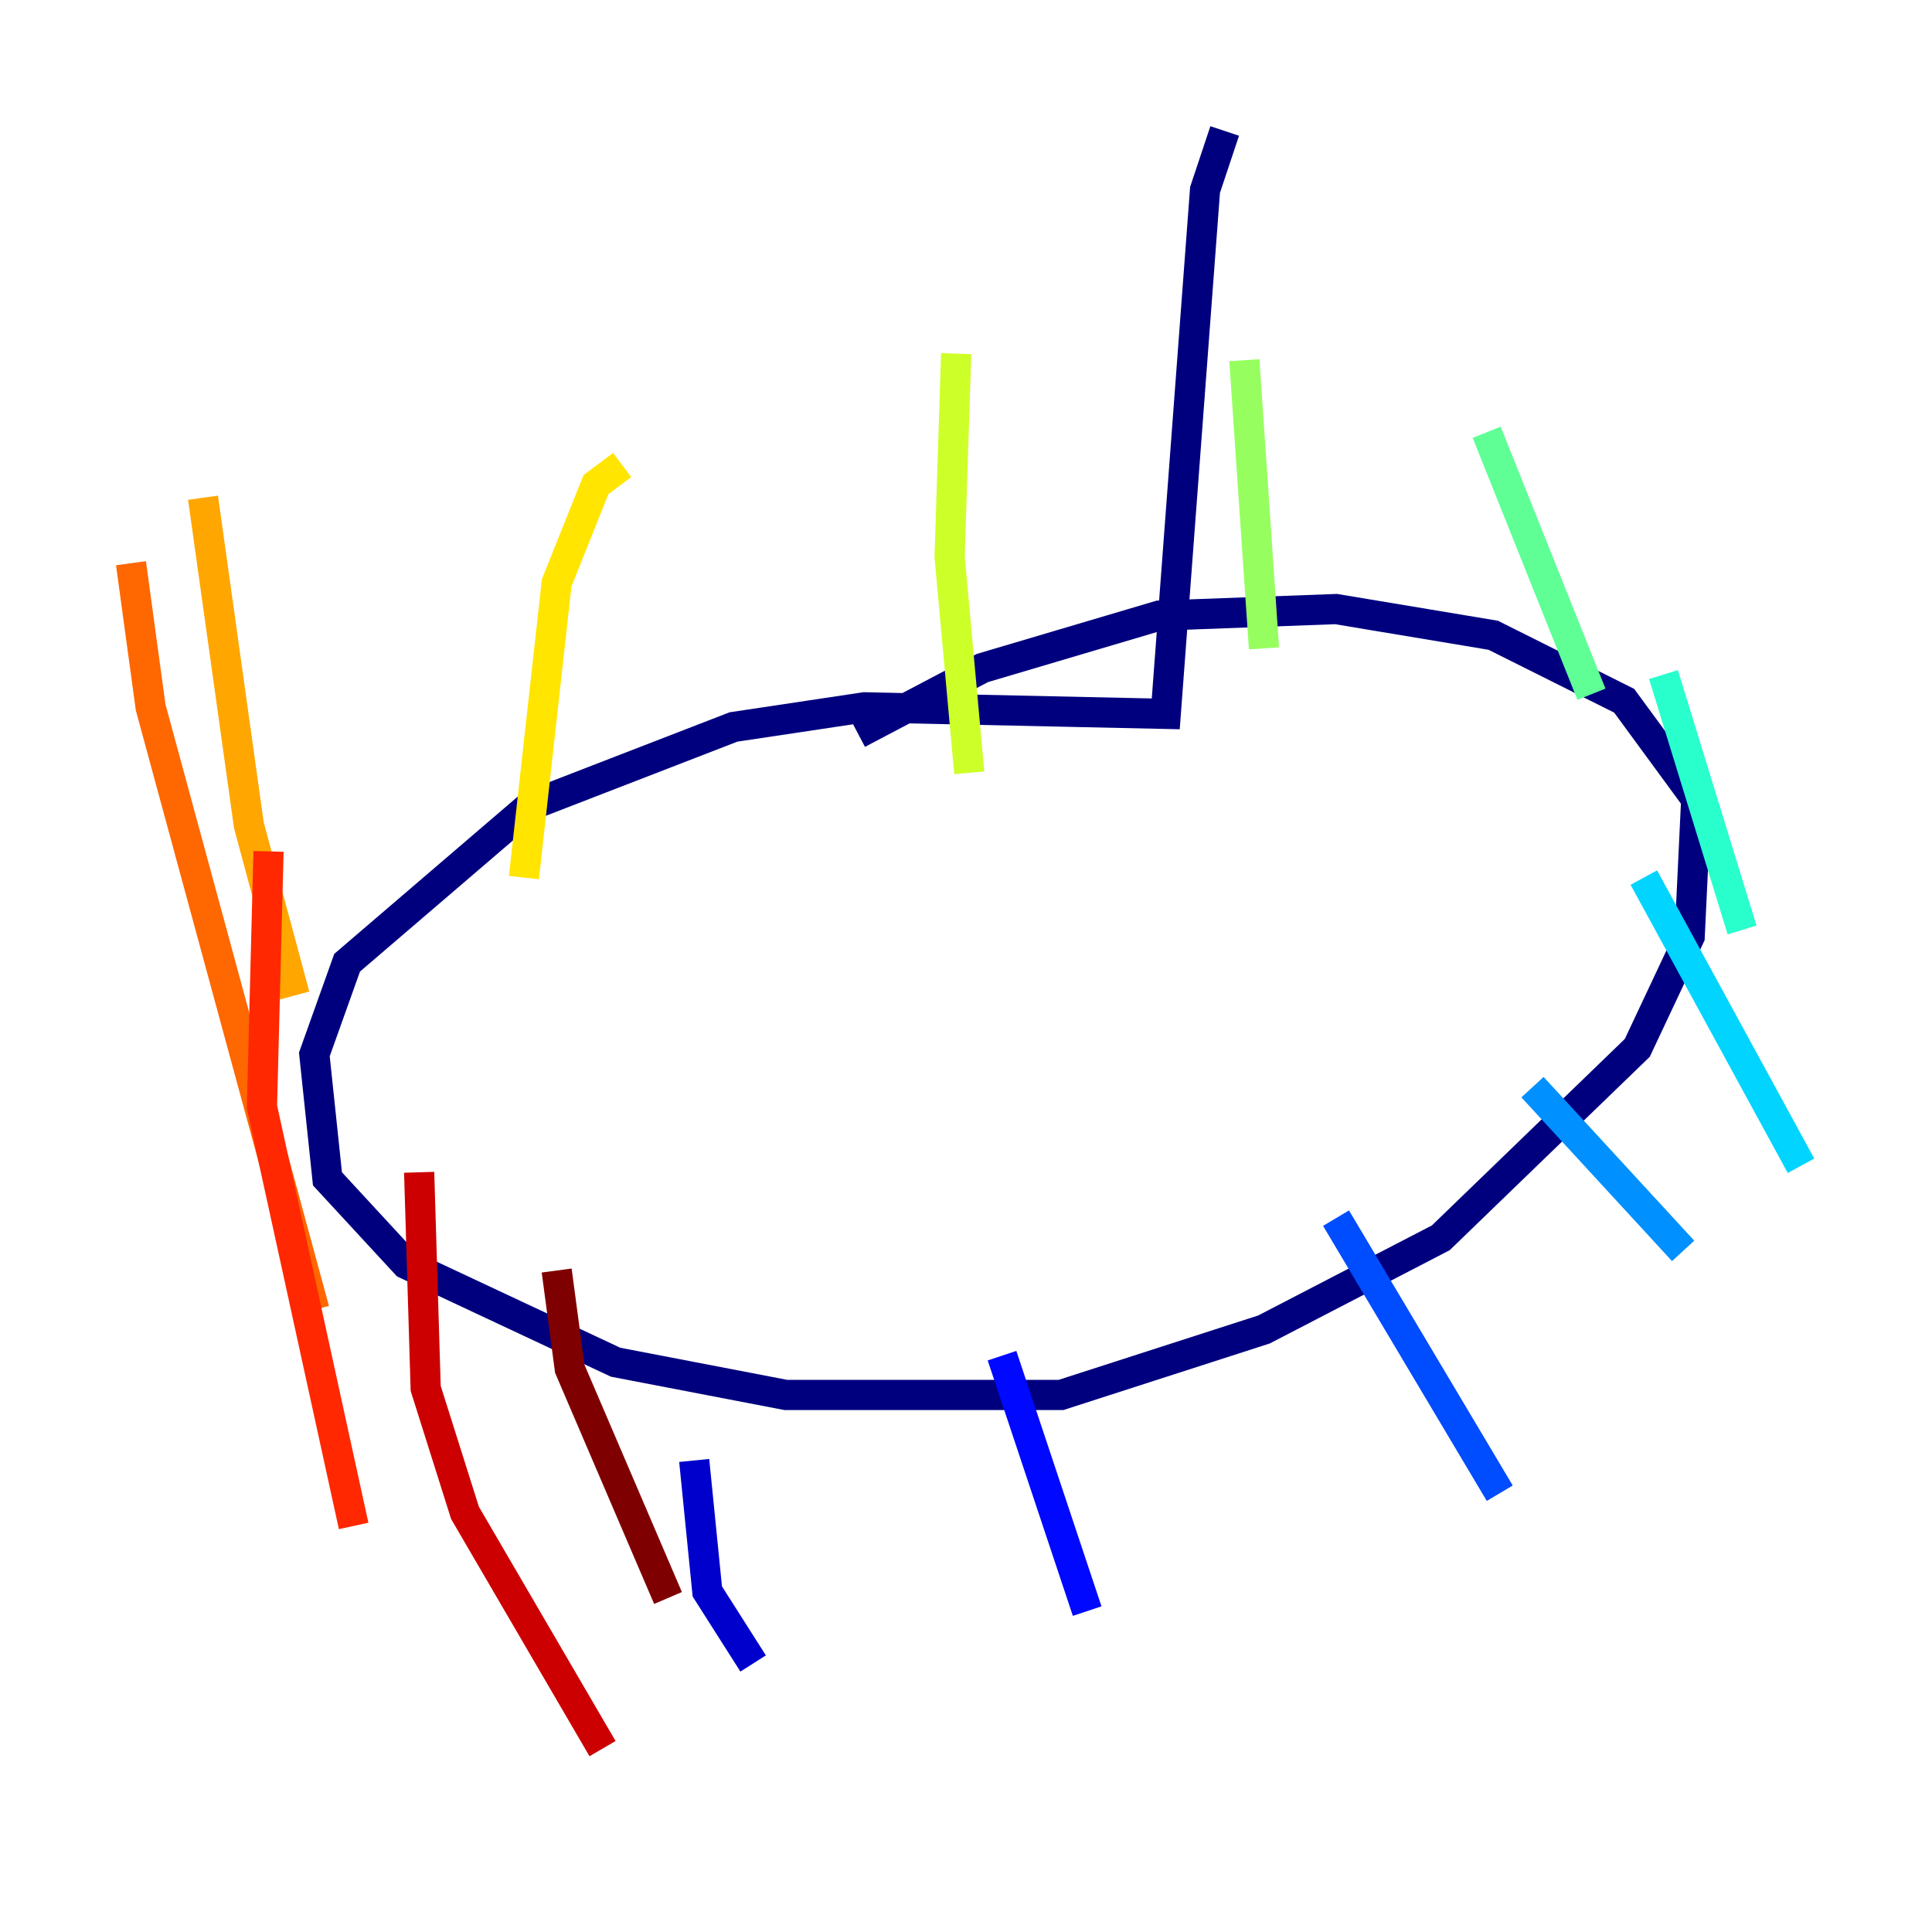 <?xml version="1.0" encoding="utf-8" ?>
<svg baseProfile="tiny" height="128" version="1.2" viewBox="0,0,128,128" width="128" xmlns="http://www.w3.org/2000/svg" xmlns:ev="http://www.w3.org/2001/xml-events" xmlns:xlink="http://www.w3.org/1999/xlink"><defs /><polyline fill="none" points="81.139,8.678 79.837,12.583 77.234,47.295 57.275,46.861 48.597,48.163 35.146,53.37 22.997,63.783 20.827,69.858 21.695,78.102 26.902,83.742 40.786,90.251 52.068,92.42 70.291,92.42 83.742,88.081 95.458,82.007 108.475,69.424 111.946,62.047 112.38,52.936 107.607,46.427 98.929,42.088 88.515,40.352 76.8,40.786 65.085,44.258 56.841,48.597" stroke="#00007f" stroke-width="2" /><polyline fill="none" points="45.993,96.759 46.861,105.437 49.898,110.21" stroke="#0000cc" stroke-width="2" /><polyline fill="none" points="66.386,89.817 72.027,106.739" stroke="#0008ff" stroke-width="2" /><polyline fill="none" points="88.515,80.705 99.363,98.929" stroke="#004cff" stroke-width="2" /><polyline fill="none" points="101.532,72.027 111.512,82.875" stroke="#0090ff" stroke-width="2" /><polyline fill="none" points="108.909,58.142 119.322,77.234" stroke="#00d4ff" stroke-width="2" /><polyline fill="none" points="110.21,44.691 115.417,61.614" stroke="#29ffcd" stroke-width="2" /><polyline fill="none" points="98.495,28.637 105.437,45.993" stroke="#5fff96" stroke-width="2" /><polyline fill="none" points="82.441,23.864 83.742,42.956" stroke="#96ff5f" stroke-width="2" /><polyline fill="none" points="63.349,23.43 62.915,36.881 64.217,51.2" stroke="#cdff29" stroke-width="2" /><polyline fill="none" points="41.22,30.807 39.485,32.108 36.881,38.617 34.712,58.142" stroke="#ffe500" stroke-width="2" /><polyline fill="none" points="13.451,32.976 16.488,54.671 19.525,65.953" stroke="#ffa600" stroke-width="2" /><polyline fill="none" points="8.678,37.315 9.98,46.861 20.827,86.78" stroke="#ff6700" stroke-width="2" /><polyline fill="none" points="17.79,56.407 17.356,73.329 23.43,101.098" stroke="#ff2800" stroke-width="2" /><polyline fill="none" points="27.77,77.668 28.203,91.986 30.807,100.231 39.919,115.851" stroke="#cc0000" stroke-width="2" /><polyline fill="none" points="36.881,84.176 37.749,90.685 44.258,105.871" stroke="#7f0000" stroke-width="2" /></svg>